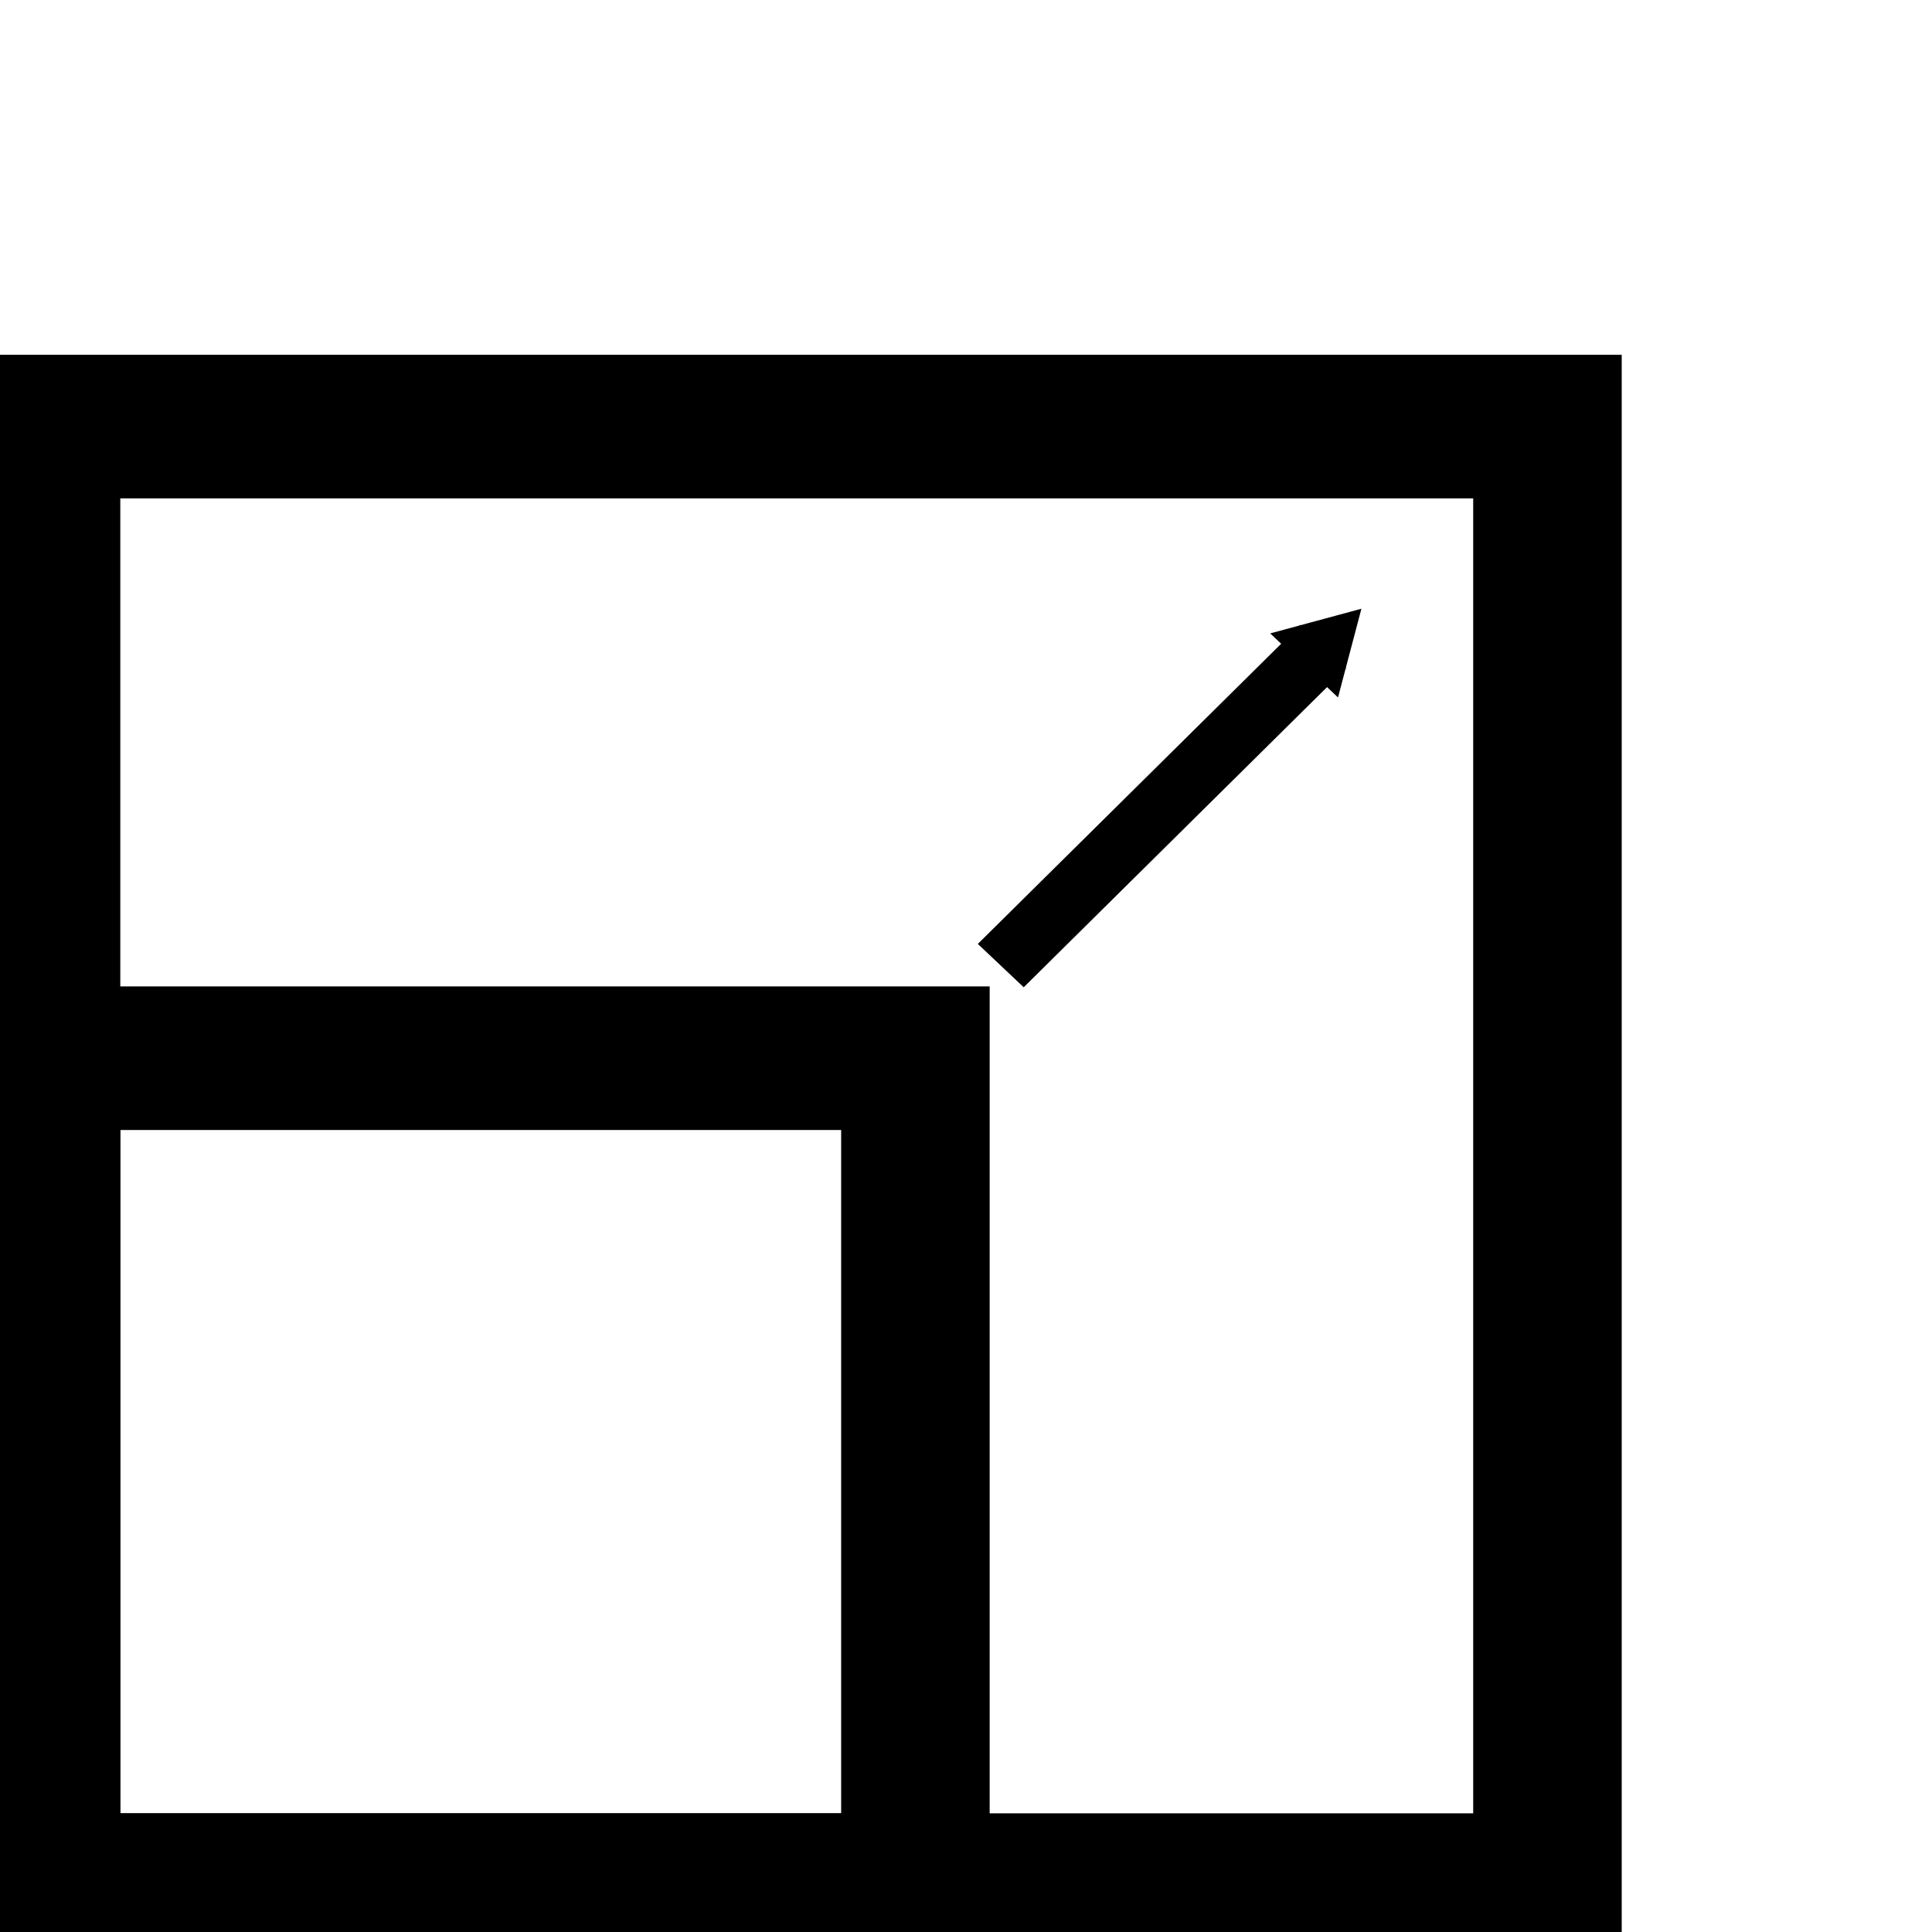 <?xml version="1.0" encoding="UTF-8" standalone="no"?>
<!-- Created with Inkscape (http://www.inkscape.org/) -->

<svg
   xmlns:dc="http://purl.org/dc/elements/1.1/"
   xmlns:cc="http://creativecommons.org/ns#"
   xmlns:rdf="http://www.w3.org/1999/02/22-rdf-syntax-ns#"
   xmlns:svg="http://www.w3.org/2000/svg"
   xmlns="http://www.w3.org/2000/svg"
   xmlns:sodipodi="http://sodipodi.sourceforge.net/DTD/sodipodi-0.dtd"
   xmlns:inkscape="http://www.inkscape.org/namespaces/inkscape"
   width="300"
   height="300"
   viewBox="0 0 79.375 79.375"
   version="1.1"
   id="svg8"
   inkscape:version="0.92.1 r15371"
   sodipodi:docname="scale_1.svg">
  <defs
     id="defs2">
    <marker
       inkscape:stockid="TriangleInM"
       orient="auto"
       refY="0"
       refX="0"
       id="TriangleInM"
       style="overflow:visible"
       inkscape:isstock="true">
      <path
         id="path4640"
         d="M 5.77,0 -2.88,5 V -5 Z"
         style="fill:#000000;fill-opacity:1;fill-rule:evenodd;stroke:#000000;stroke-width:1pt;stroke-opacity:1"
         transform="scale(-0.4)"
         inkscape:connector-curvature="0" />
    </marker>
    <inkscape:path-effect
       effect="powerstroke"
       id="path-effect10668"
       is_visible="true"
       offset_points="0,0.132"
       sort_points="true"
       interpolator_type="CubicBezierJohan"
       interpolator_beta="0.2"
       start_linecap_type="zerowidth"
       linejoin_type="extrp_arc"
       miter_limit="4"
       end_linecap_type="zerowidth" />
    <marker
       inkscape:stockid="TriangleOutM"
       orient="auto"
       refY="0"
       refX="0"
       id="marker9430"
       style="overflow:visible"
       inkscape:isstock="true">
      <path
         id="path9428"
         d="M 5.77,0 -2.88,5 V -5 Z"
         style="fill:#000000;fill-opacity:1;fill-rule:evenodd;stroke:#000000;stroke-width:1pt;stroke-opacity:1"
         transform="scale(0.4)"
         inkscape:connector-curvature="0" />
    </marker>
    <marker
       inkscape:stockid="TriangleOutM"
       orient="auto"
       refY="0"
       refX="0"
       id="TriangleOutM"
       style="overflow:visible"
       inkscape:isstock="true">
      <path
         id="path4649"
         d="M 5.77,0 -2.88,5 V -5 Z"
         style="fill:#000000;fill-opacity:1;fill-rule:evenodd;stroke:#000000;stroke-width:1pt;stroke-opacity:1"
         transform="scale(0.4)"
         inkscape:connector-curvature="0" />
    </marker>
    <marker
       inkscape:stockid="TriangleOutM"
       orient="auto"
       refY="0"
       refX="0"
       id="marker9430-1"
       style="overflow:visible"
       inkscape:isstock="true">
      <path
         inkscape:connector-curvature="0"
         id="path9428-7"
         d="M 5.77,0 -2.88,5 V -5 Z"
         style="fill:#000000;fill-opacity:1;fill-rule:evenodd;stroke:#000000;stroke-width:1pt;stroke-opacity:1"
         transform="scale(0.4)" />
    </marker>
    <marker
       inkscape:stockid="TriangleOutM"
       orient="auto"
       refY="0"
       refX="0"
       id="TriangleOutM-2"
       style="overflow:visible"
       inkscape:isstock="true">
      <path
         inkscape:connector-curvature="0"
         id="path4649-4"
         d="M 5.77,0 -2.88,5 V -5 Z"
         style="fill:#000000;fill-opacity:1;fill-rule:evenodd;stroke:#000000;stroke-width:1pt;stroke-opacity:1"
         transform="scale(0.4)" />
    </marker>
    <marker
       inkscape:stockid="TriangleInM"
       orient="auto"
       refY="0"
       refX="0"
       id="TriangleInM-5"
       style="overflow:visible"
       inkscape:isstock="true">
      <path
         inkscape:connector-curvature="0"
         id="path4640-8"
         d="M 5.77,0 -2.88,5 V -5 Z"
         style="fill:#000000;fill-opacity:1;fill-rule:evenodd;stroke:#000000;stroke-width:1pt;stroke-opacity:1"
         transform="scale(-0.4)" />
    </marker>
    <marker
       inkscape:stockid="TriangleOutM"
       orient="auto"
       refY="0"
       refX="0"
       id="TriangleOutM-2-6"
       style="overflow:visible"
       inkscape:isstock="true">
      <path
         inkscape:connector-curvature="0"
         id="path4649-4-8"
         d="M 5.77,0 -2.88,5 V -5 Z"
         style="fill:#000000;fill-opacity:1;fill-rule:evenodd;stroke:#000000;stroke-width:1pt;stroke-opacity:1"
         transform="scale(0.4)" />
    </marker>
  </defs>
  <sodipodi:namedview
     id="base"
     pagecolor="#ffffff"
     bordercolor="#666666"
     borderopacity="1.0"
     inkscape:pageopacity="0.0"
     inkscape:pageshadow="2"
     inkscape:zoom="1.979899"
     inkscape:cx="176.91198"
     inkscape:cy="147.15304"
     inkscape:document-units="mm"
     inkscape:current-layer="g13271"
     showgrid="true"
     inkscape:snap-midpoints="false"
     inkscape:snap-others="false"
     inkscape:snap-global="false"
     units="px"
     inkscape:window-width="1239"
     inkscape:window-height="890"
     inkscape:window-x="2486"
     inkscape:window-y="152"
     inkscape:window-maximized="0">
    <inkscape:grid
       type="xygrid"
       id="grid6004"
       originx="-9.419"
       originy="-7.888" />
  </sodipodi:namedview>
  <g
     inkscape:label="Layer 1"
     inkscape:groupmode="layer"
     id="layer1"
     transform="translate(-9.419,-209.737)">
    <g
       id="g13271"
       transform="matrix(2.173,0,0,2.101,-26.815,-112.96)">
      <path
         inkscape:connector-curvature="0"
         id="path4502"
         d="m 35.596,172.474 6.096,-6.239"
         style="fill:none;stroke:#000000;stroke-width:1.213;stroke-linecap:butt;stroke-linejoin:miter;stroke-miterlimit:4;stroke-dasharray:none;stroke-opacity:1;marker-end:url(#TriangleOutM)" />
      <path
         style="fill:none;stroke:#000000;stroke-width:2.808;stroke-miterlimit:4;stroke-dasharray:none;stroke-opacity:1"
         d="M 17.545,174.285 H 33.982 v 16.17 H 17.545 Z"
         id="rect5446"
         inkscape:connector-curvature="0" />
      <path
         style="fill:none;stroke:#000000;stroke-width:2.808;stroke-miterlimit:4;stroke-dasharray:none;stroke-opacity:1"
         d="m 17.545,161.934 h 28.387 v 28.521 h -28.387 z"
         id="rect5446-7"
         inkscape:connector-curvature="0" />
    </g>
    <g
       id="g13266"
       transform="translate(-11.225,14.967)">
      <rect
         y="161.549"
         x="87.251"
         height="28.757"
         width="12.988"
         id="rect5985"
         style="fill:#000000;fill-opacity:1;stroke:#000000;stroke-width:1.475;stroke-miterlimit:4;stroke-dasharray:none;stroke-opacity:1" />
      <ellipse
         ry="14.175"
         rx="13.707"
         cy="175.793"
         cx="70.091"
         id="path9093"
         style="fill:none;fill-opacity:1;stroke:#000000;stroke-width:1.746;stroke-miterlimit:4;stroke-dasharray:none;stroke-opacity:1" />
      <path
         sodipodi:nodetypes="cc"
         inkscape:connector-curvature="0"
         id="path9114"
         d="m 55.327,190.125 0.134,-0.512"
         style="fill:none;stroke:#000000;stroke-width:1.031;stroke-linecap:butt;stroke-linejoin:miter;stroke-miterlimit:4;stroke-dasharray:none;stroke-opacity:1;marker-end:url(#marker9430)" />
      <g
         id="g6156"
         transform="translate(2.94,-4.343)">
        <path
           style="color:#000000;font-style:normal;font-variant:normal;font-weight:normal;font-stretch:normal;font-size:medium;line-height:normal;font-family:sans-serif;font-variant-ligatures:normal;font-variant-position:normal;font-variant-caps:normal;font-variant-numeric:normal;font-variant-alternates:normal;font-feature-settings:normal;text-indent:0;text-align:start;text-decoration:none;text-decoration-line:none;text-decoration-style:solid;text-decoration-color:#000000;letter-spacing:normal;word-spacing:normal;text-transform:none;writing-mode:lr-tb;direction:ltr;text-orientation:mixed;dominant-baseline:auto;baseline-shift:baseline;text-anchor:start;white-space:normal;shape-padding:0;clip-rule:nonzero;display:inline;overflow:visible;visibility:visible;opacity:1;isolation:auto;mix-blend-mode:normal;color-interpolation:sRGB;color-interpolation-filters:linearRGB;solid-color:#000000;solid-opacity:1;vector-effect:none;fill:#000000;fill-opacity:1;fill-rule:nonzero;stroke:none;stroke-width:1.031;stroke-linecap:butt;stroke-linejoin:miter;stroke-miterlimit:4;stroke-dasharray:none;stroke-dashoffset:0;stroke-opacity:1;color-rendering:auto;image-rendering:auto;shape-rendering:auto;text-rendering:auto;enable-background:accumulate"
           d="m 80.258,165.529 -0.18,0.498 0.971,0.348 0.178,-0.498 z"
           id="path9114-0"
           inkscape:connector-curvature="0" />
        <path
           style="fill:#000000;fill-opacity:1;fill-rule:evenodd;stroke:#000000;stroke-width:0.412pt;stroke-opacity:1"
           d="m 79.761,168.441 -0.738,-4.054 3.882,1.391 z"
           id="path6162"
           inkscape:connector-curvature="0" />
      </g>
      <rect
         y="161.591"
         x="62.505"
         height="28.665"
         width="14.7"
         id="rect5985-9"
         style="fill:#000000;fill-opacity:1;stroke:#000000;stroke-width:1.567;stroke-miterlimit:4;stroke-dasharray:none;stroke-opacity:1" />
    </g>
    <path
       style="fill:#000000;fill-rule:nonzero;stroke:none;stroke-width:0.265px;stroke-linecap:butt;stroke-linejoin:miter;stroke-opacity:1"
       d="m 16.454,181.003 c 17.64,-2.325 70.559,-9.301 88.199,-11.626 z M 104.619,169.114 c -17.64,2.325 -70.559,9.301 -88.199,11.626 z"
       id="path10666"
       inkscape:connector-curvature="0"
       inkscape:path-effect="#path-effect10668"
       inkscape:original-d="m 104.63602,169.24516 29.39964,-3.8754 -11.49259,12.96257 z" />
    <g
       id="g6100">
      <path
         style="color:#000000;font-style:normal;font-variant:normal;font-weight:normal;font-stretch:normal;font-size:medium;line-height:normal;font-family:sans-serif;font-variant-ligatures:normal;font-variant-position:normal;font-variant-caps:normal;font-variant-numeric:normal;font-variant-alternates:normal;font-feature-settings:normal;text-indent:0;text-align:start;text-decoration:none;text-decoration-line:none;text-decoration-style:solid;text-decoration-color:#000000;letter-spacing:normal;word-spacing:normal;text-transform:none;writing-mode:lr-tb;direction:ltr;text-orientation:mixed;dominant-baseline:auto;baseline-shift:baseline;text-anchor:start;white-space:normal;shape-padding:0;clip-rule:nonzero;display:inline;overflow:visible;visibility:visible;opacity:1;isolation:auto;mix-blend-mode:normal;color-interpolation:sRGB;color-interpolation-filters:linearRGB;solid-color:#000000;solid-opacity:1;vector-effect:none;fill:#000000;fill-opacity:1;fill-rule:nonzero;stroke:none;stroke-width:1.584;stroke-linecap:butt;stroke-linejoin:miter;stroke-miterlimit:4;stroke-dasharray:none;stroke-dashoffset:0;stroke-opacity:1;color-rendering:auto;image-rendering:auto;shape-rendering:auto;text-rendering:auto;enable-background:accumulate"
         d="m 93.588,180.008 -1.584,0.002 c 0.009,7.377 0.018,14.754 0.027,22.131 l 1.584,-0.002 c -0.009,-7.377 -0.018,-14.754 -0.027,-22.131 z"
         id="path4502-0"
         inkscape:connector-curvature="0" />
      <path
         inkscape:connector-curvature="0"
         style="fill:#000000;fill-opacity:1;fill-rule:evenodd;stroke:#000000;stroke-width:0.634pt;stroke-opacity:1"
         d="m 92.791,176.354 3.174,5.476 -6.336,0.008 z"
         id="path6106" />
      <path
         style="fill:#000000;fill-opacity:1;fill-rule:evenodd;stroke:#000000;stroke-width:0.634pt;stroke-opacity:1"
         d="m 92.827,205.795 -3.174,-5.476 6.336,-0.008 z"
         id="path6108"
         inkscape:connector-curvature="0" />
    </g>
    <g
       id="g6122">
      <path
         style="color:#000000;font-style:normal;font-variant:normal;font-weight:normal;font-stretch:normal;font-size:medium;line-height:normal;font-family:sans-serif;font-variant-ligatures:normal;font-variant-position:normal;font-variant-caps:normal;font-variant-numeric:normal;font-variant-alternates:normal;font-feature-settings:normal;text-indent:0;text-align:start;text-decoration:none;text-decoration-line:none;text-decoration-style:solid;text-decoration-color:#000000;letter-spacing:normal;word-spacing:normal;text-transform:none;writing-mode:lr-tb;direction:ltr;text-orientation:mixed;dominant-baseline:auto;baseline-shift:baseline;text-anchor:start;white-space:normal;shape-padding:0;clip-rule:nonzero;display:inline;overflow:visible;visibility:visible;opacity:1;isolation:auto;mix-blend-mode:normal;color-interpolation:sRGB;color-interpolation-filters:linearRGB;solid-color:#000000;solid-opacity:1;vector-effect:none;fill:#000000;fill-opacity:1;fill-rule:nonzero;stroke:none;stroke-width:1.584;stroke-linecap:butt;stroke-linejoin:miter;stroke-miterlimit:4;stroke-dasharray:none;stroke-dashoffset:0;stroke-opacity:1;color-rendering:auto;image-rendering:auto;shape-rendering:auto;text-rendering:auto;enable-background:accumulate"
         d="m 104.752,189.723 c -7.844,0.008 -15.688,0.017 -23.531,0.025 v 1.584 c 7.844,-0.008 15.688,-0.017 23.531,-0.025 z"
         id="path4502-0-4"
         inkscape:connector-curvature="0" />
      <path
         style="fill:#000000;fill-opacity:1;fill-rule:evenodd;stroke:#000000;stroke-width:0.634pt;stroke-opacity:1"
         d="m 77.565,190.543 5.477,-3.173 0.006,6.336 z"
         id="path6128"
         inkscape:connector-curvature="0" />
      <path
         style="fill:#000000;fill-opacity:1;fill-rule:evenodd;stroke:#000000;stroke-width:0.634pt;stroke-opacity:1"
         d="m 108.408,190.511 -5.477,3.174 -0.007,-6.336 z"
         id="path6130"
         inkscape:connector-curvature="0" />
    </g>
  </g>
</svg>

